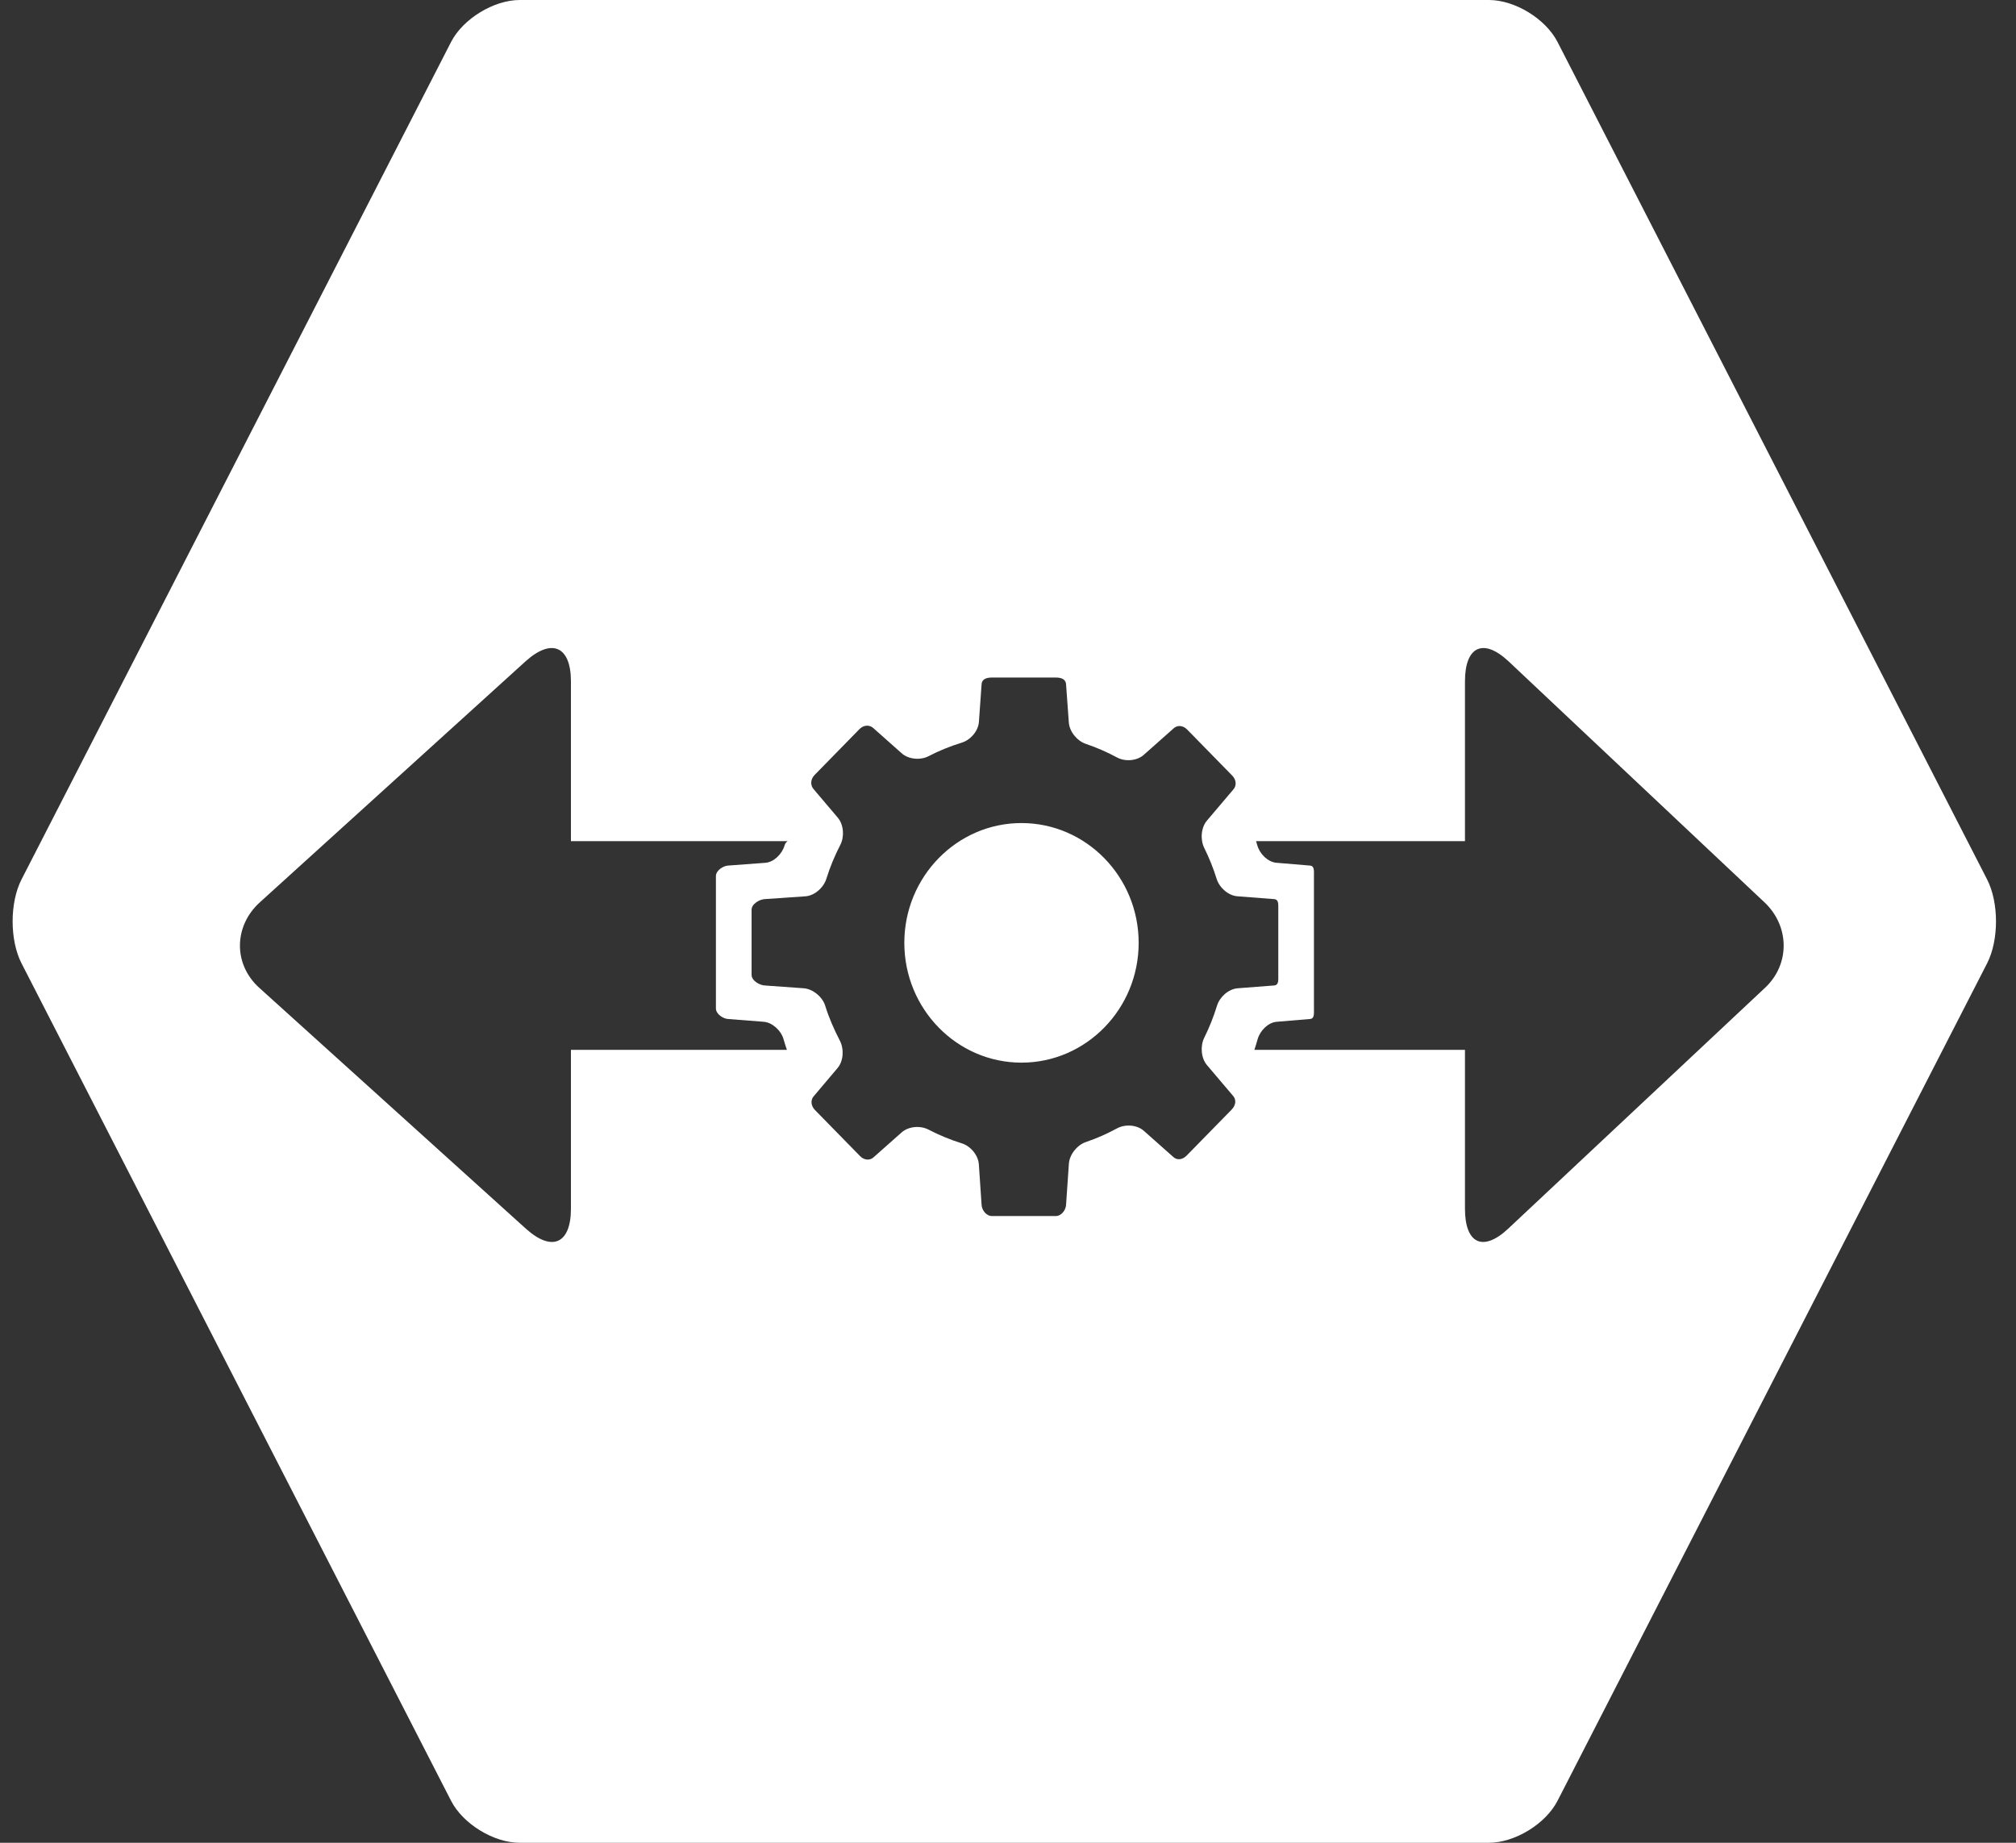 <?xml version="1.0" encoding="UTF-8" standalone="no"?>
<svg width="70px" height="64px" viewBox="0 0 70 64" version="1.1" xmlns="http://www.w3.org/2000/svg" xmlns:xlink="http://www.w3.org/1999/xlink">
    <rect x="0" y="0" width="70" height="64" fill="#333333" stroke="none"/>
    <!-- Generator: Sketch 3.8.3 (29802) - http://www.bohemiancoding.com/sketch -->
    <title>white/icon-branding-hl7-large-white</title>
    <desc>Created with Sketch.</desc>
    <defs></defs>
    <g id="white" stroke="none" stroke-width="1" fill="none" fill-rule="evenodd">
        <g id="icons,-branding-&amp;-other-(white)" transform="translate(-71, -825)" fill="#FFFFFF">
            <g id="white/icon-branding-hl7-large-white" transform="translate(71, 825)">
                <g id="icon-hl7-large">
                    <g id="Page-1">
                        <g id="icon-hl7-large">
                            <path d="M0.748,33.458 C0.335,32.653 0.335,31.346 0.748,30.542 L15.662,1.458 C16.075,0.653 17.148,0 18.044,0 L51.699,0 C52.602,0 53.669,0.654 54.081,1.458 L68.996,30.542 C69.409,31.347 69.408,32.654 68.996,33.458 L54.081,62.542 C53.668,63.347 52.596,64 51.699,64 L18.044,64 C17.142,64 16.075,63.346 15.662,62.542 L0.748,33.458 L0.748,33.458 Z M27.323,36.461 L19.824,36.461 L19.824,41.98 C19.824,43.186 19.176,43.496 18.261,42.674 L9.005,34.309 C8.091,33.487 8.115,32.154 9.029,31.332 L18.25,22.967 C19.164,22.144 19.824,22.455 19.824,23.661 L19.824,29.214 L27.349,29.214 C27.299,29.248 27.261,29.294 27.243,29.359 C27.154,29.666 26.868,29.941 26.579,29.965 L25.305,30.06 C25.121,30.06 24.858,30.227 24.858,30.431 L24.858,35.021 C24.858,35.225 25.121,35.392 25.305,35.392 L26.521,35.487 C26.811,35.51 27.12,35.785 27.207,36.093 C27.242,36.217 27.281,36.34 27.323,36.461 L27.323,36.461 Z M43.555,36.461 L50.867,36.461 L50.867,41.98 C50.867,43.186 51.486,43.496 52.366,42.674 L61.283,34.309 C62.165,33.487 62.141,32.154 61.26,31.332 L52.379,22.967 C51.498,22.144 50.867,22.455 50.867,23.661 L50.867,29.214 L43.614,29.214 C43.629,29.263 43.643,29.312 43.657,29.361 C43.746,29.668 44.031,29.942 44.321,29.964 L45.461,30.06 C45.645,30.06 45.623,30.227 45.623,30.431 L45.623,35.021 C45.623,35.225 45.645,35.392 45.461,35.392 L44.329,35.487 C44.04,35.51 43.755,35.784 43.668,36.092 C43.633,36.216 43.596,36.34 43.555,36.461 L43.555,36.461 Z M35.468,36.906 C33.225,36.906 31.4,35.04 31.4,32.746 C31.4,30.451 33.225,28.585 35.468,28.585 C37.712,28.585 39.537,30.451 39.537,32.746 C39.537,35.04 37.712,36.906 35.468,36.906 L35.468,36.906 Z M42.967,31.128 C42.652,31.106 42.341,30.832 42.245,30.524 C42.129,30.152 41.984,29.792 41.814,29.449 C41.67,29.161 41.702,28.741 41.909,28.498 L42.81,27.436 C42.951,27.291 42.927,27.081 42.785,26.936 L41.221,25.337 C41.08,25.192 40.875,25.167 40.733,25.312 L39.712,26.218 C39.473,26.429 39.065,26.458 38.786,26.307 C38.441,26.121 38.078,25.962 37.702,25.835 C37.403,25.734 37.135,25.414 37.112,25.092 L37.018,23.792 C37.018,23.587 36.856,23.531 36.656,23.531 L34.444,23.531 C34.243,23.531 34.081,23.587 34.081,23.792 L33.99,25.071 C33.967,25.393 33.698,25.698 33.396,25.792 C32.995,25.916 32.609,26.071 32.241,26.263 C31.96,26.409 31.55,26.375 31.311,26.164 L30.343,25.304 C30.202,25.159 29.988,25.175 29.846,25.319 L28.282,26.918 C28.14,27.064 28.125,27.282 28.267,27.427 L29.09,28.398 C29.297,28.642 29.325,29.059 29.177,29.345 C28.983,29.719 28.82,30.113 28.692,30.523 C28.596,30.83 28.284,31.105 27.97,31.129 L26.583,31.224 C26.383,31.224 26.097,31.39 26.097,31.595 L26.097,33.857 C26.097,34.062 26.383,34.228 26.583,34.228 L27.907,34.323 C28.222,34.346 28.559,34.621 28.653,34.929 C28.783,35.353 28.964,35.759 29.163,36.145 C29.311,36.431 29.29,36.848 29.083,37.092 L28.272,38.052 C28.13,38.197 28.156,38.407 28.298,38.552 L29.863,40.151 C30.004,40.296 30.21,40.321 30.352,40.176 L31.308,39.328 C31.547,39.116 31.957,39.084 32.238,39.231 C32.606,39.423 32.993,39.583 33.395,39.708 C33.697,39.802 33.966,40.116 33.988,40.438 L34.081,41.817 C34.081,42.021 34.243,42.234 34.444,42.234 L36.656,42.234 C36.856,42.234 37.018,42.021 37.018,41.817 L37.114,40.417 C37.136,40.095 37.403,39.766 37.703,39.664 C38.08,39.537 38.443,39.374 38.789,39.187 C39.068,39.036 39.476,39.062 39.715,39.273 L40.724,40.168 C40.866,40.313 41.062,40.278 41.204,40.133 L42.768,38.534 C42.909,38.389 42.942,38.188 42.801,38.043 L41.909,36.992 C41.702,36.748 41.671,36.329 41.814,36.041 C41.99,35.686 42.139,35.314 42.257,34.928 C42.352,34.62 42.661,34.346 42.976,34.323 L44.208,34.228 C44.408,34.228 44.385,34.062 44.385,33.857 L44.385,31.595 C44.385,31.39 44.408,31.224 44.208,31.224 L42.967,31.128 L42.967,31.128 Z" id="Combined-Shape"></path>
                        </g>
                    </g>
                </g>
            </g>
        </g>
    </g>
</svg>